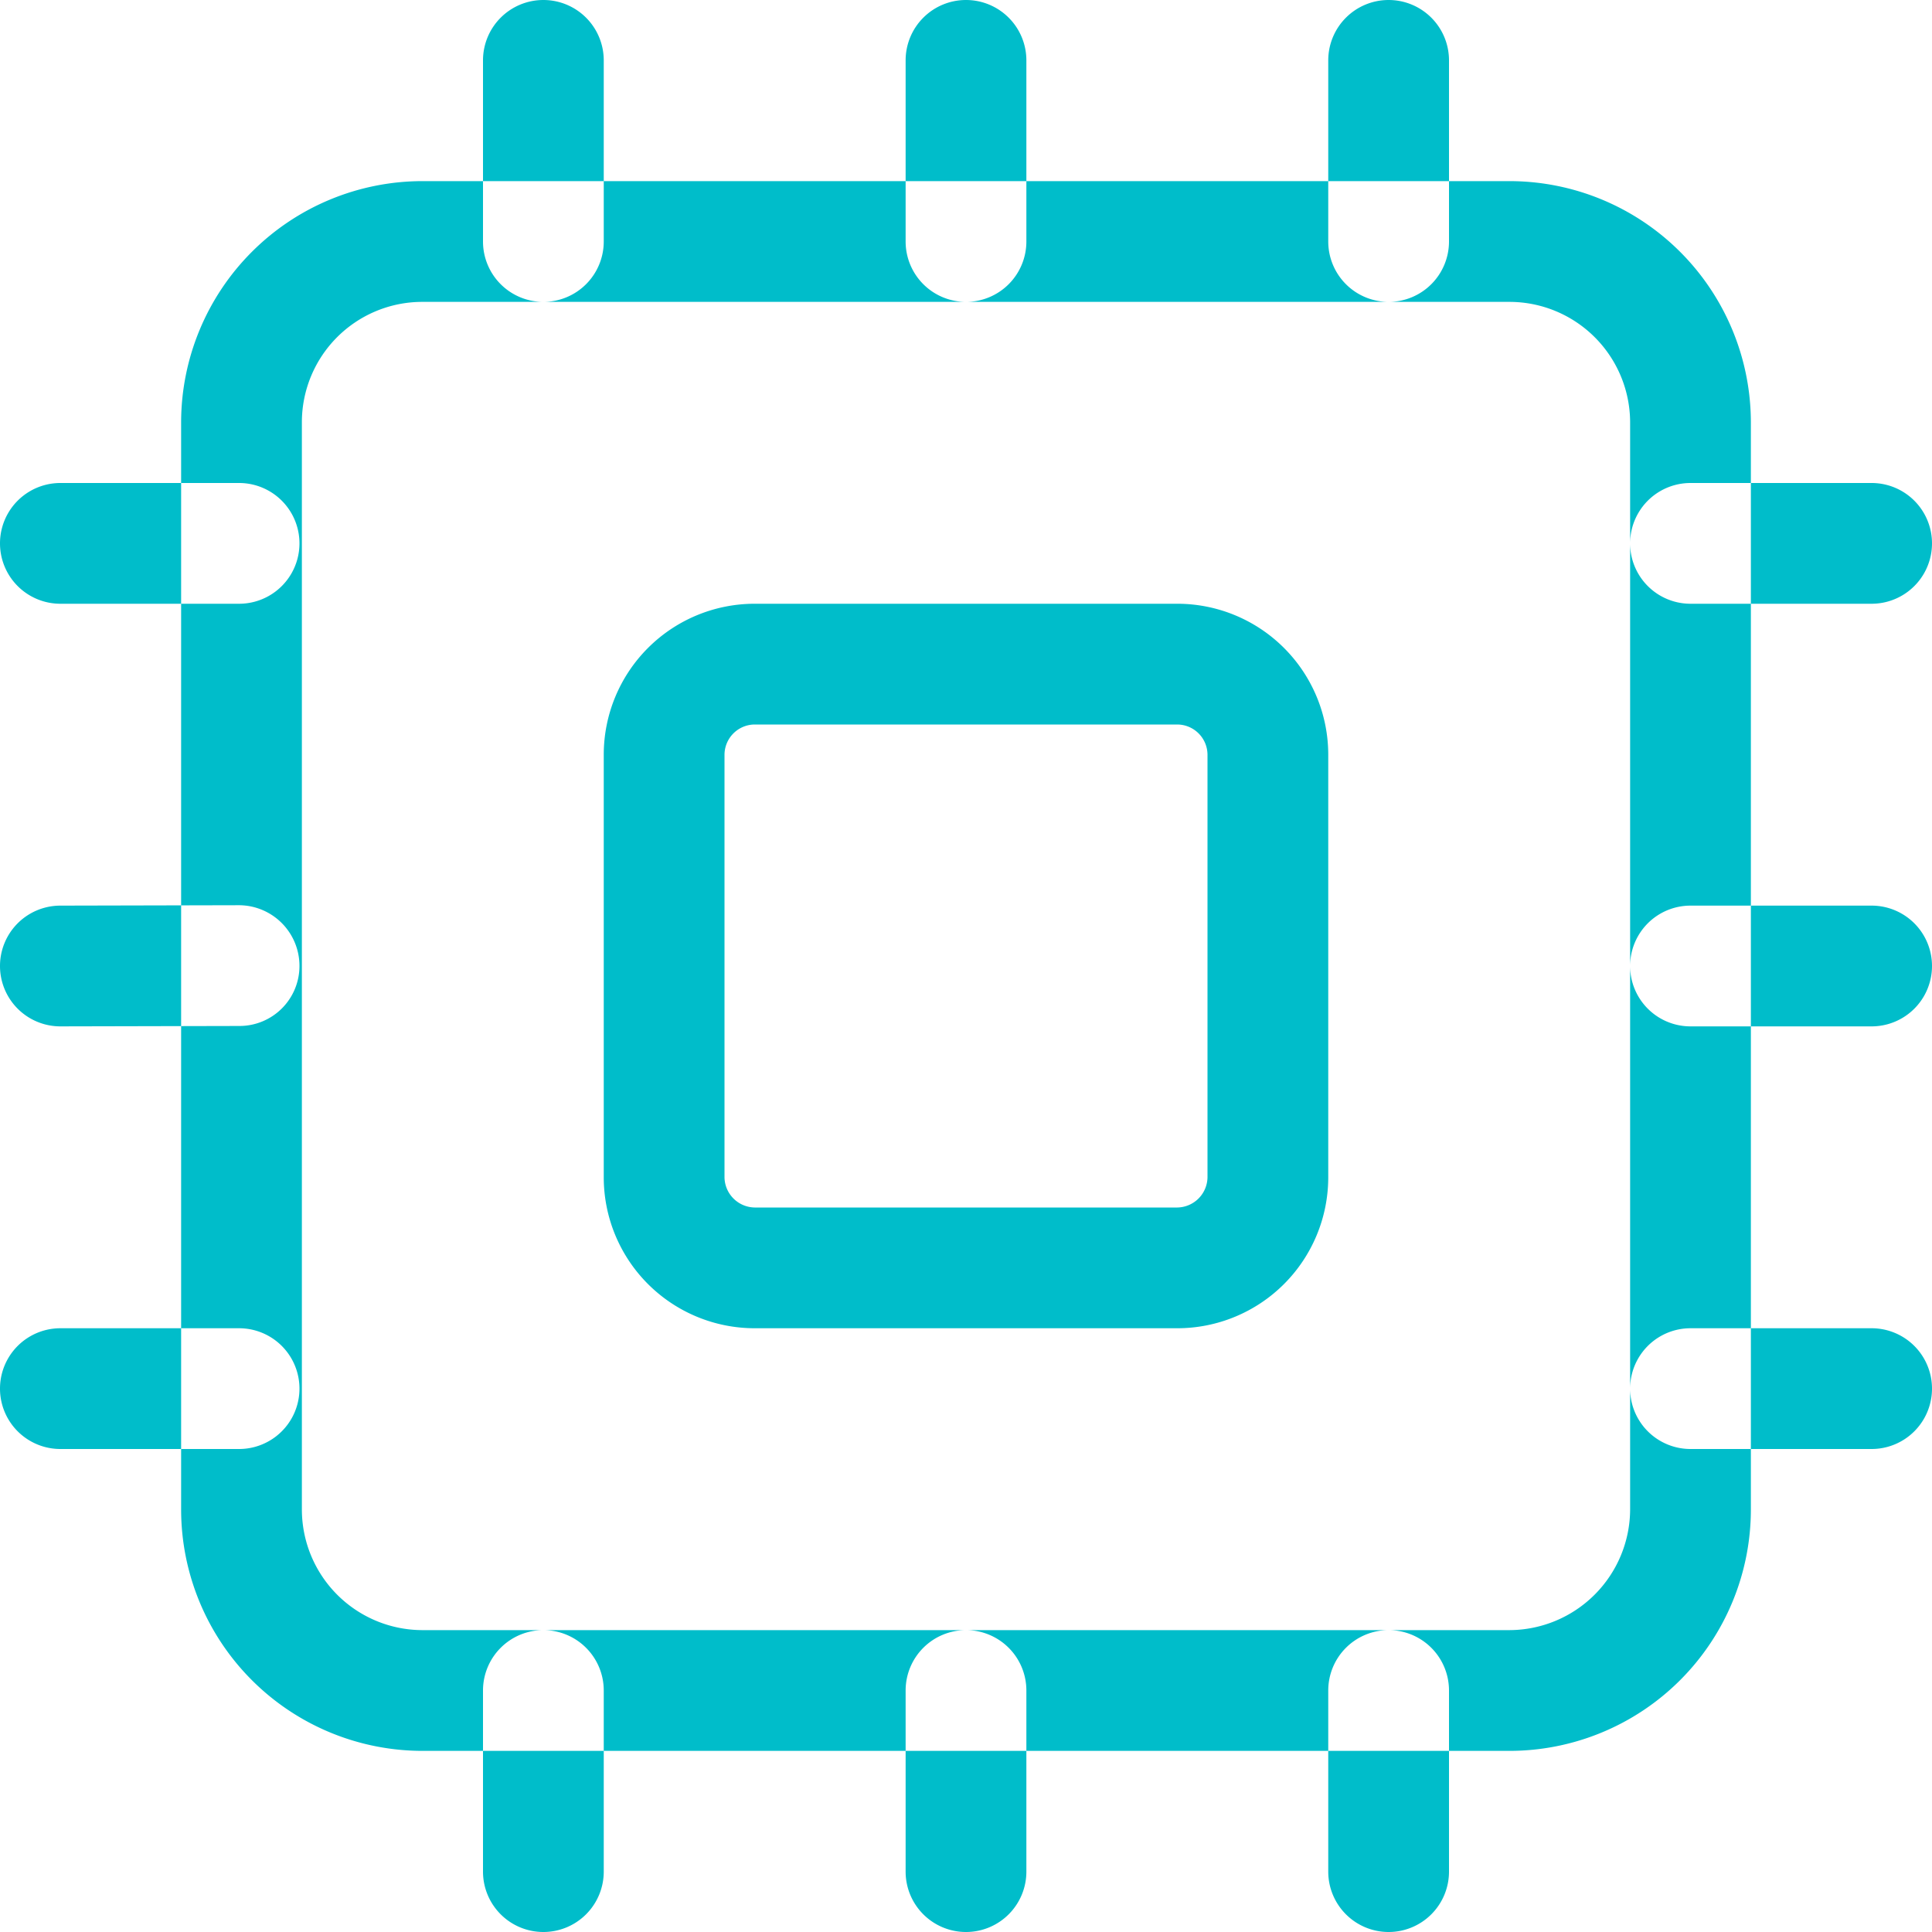 <svg xmlns="http://www.w3.org/2000/svg" width="48" height="48" viewBox="0 0 48 48">
<defs>
    <style>
      .cls-1 {
        fill: #00bdca;
        fill-rule: evenodd;
      }
    </style>
  </defs>
  <path class="cls-1" d="M1036.5,3420.5h-27.01a6,6,0,0,1-5.99-6v-27.01a6,6,0,0,1,5.99-5.99h27.01a6,6,0,0,1,6,5.99v27.01A6,6,0,0,1,1036.5,3420.5Zm-27.01-36a2.992,2.992,0,0,0-2.99,2.99v27.01a3,3,0,0,0,2.99,3h27.01a3.009,3.009,0,0,0,3-3v-27.01a3,3,0,0,0-3-2.99h-27.01Zm18.76,25.5h-10.5a3.751,3.751,0,0,1-3.75-3.75v-10.5a3.751,3.751,0,0,1,3.75-3.75h10.5a3.751,3.751,0,0,1,3.75,3.75v10.5A3.751,3.751,0,0,1,1028.25,3410Zm-10.5-15a0.755,0.755,0,0,0-.75.75v10.5a0.762,0.762,0,0,0,.75.75h10.5a0.762,0.762,0,0,0,.75-0.75v-10.5a0.755,0.755,0,0,0-.75-0.75h-10.5Zm-5.25-10.5a1.5,1.5,0,0,1-1.5-1.5v-4.5a1.5,1.5,0,0,1,1.5-1.5h0a1.5,1.5,0,0,1,1.5,1.5v4.5a1.5,1.5,0,0,1-1.5,1.5h0Zm21,0a1.5,1.5,0,0,1-1.5-1.5v-4.5a1.5,1.5,0,0,1,1.5-1.5h0a1.5,1.5,0,0,1,1.5,1.5v4.5a1.5,1.5,0,0,1-1.5,1.5h0Zm-10.5,0a1.5,1.5,0,0,1-1.5-1.5v-4.5a1.5,1.5,0,0,1,1.5-1.5h0a1.5,1.5,0,0,1,1.5,1.5v4.5a1.5,1.5,0,0,1-1.5,1.5h0Zm-10.5,40.5a1.5,1.5,0,0,1-1.5-1.5V3419a1.5,1.5,0,0,1,1.5-1.5h0a1.5,1.5,0,0,1,1.5,1.5v4.5a1.5,1.5,0,0,1-1.5,1.5h0Zm21,0a1.5,1.5,0,0,1-1.5-1.5V3419a1.5,1.5,0,0,1,1.5-1.5h0a1.5,1.5,0,0,1,1.5,1.5v4.5a1.5,1.5,0,0,1-1.5,1.5h0Zm-10.5,0a1.5,1.5,0,0,1-1.5-1.5V3419a1.5,1.5,0,0,1,1.5-1.5h0a1.5,1.5,0,0,1,1.5,1.5v4.5a1.5,1.5,0,0,1-1.5,1.5h0Zm-22.5-12a1.5,1.5,0,1,1,0-3h4.44a1.5,1.5,0,1,1,0,3h-4.44Zm0-21a1.5,1.5,0,1,1,0-3h4.44a1.5,1.5,0,1,1,0,3h-4.44Zm0,10.5a1.5,1.5,0,1,1,0-3l4.44-.01h0a1.507,1.507,0,0,1,1.5,1.51,1.49,1.49,0,0,1-1.5,1.49l-4.44.01h0Zm45,10.5H1041a1.5,1.5,0,0,1,0-3h4.5A1.5,1.5,0,0,1,1045.5,3413Zm-4.5-21a1.5,1.5,0,0,1,0-3h4.5a1.5,1.5,0,0,1,0,3H1041Zm0,10.5a1.5,1.5,0,0,1,0-3h4.5a1.5,1.5,0,0,1,0,3H1041Z" transform="translate(-999 -3377)"/>
</svg>
